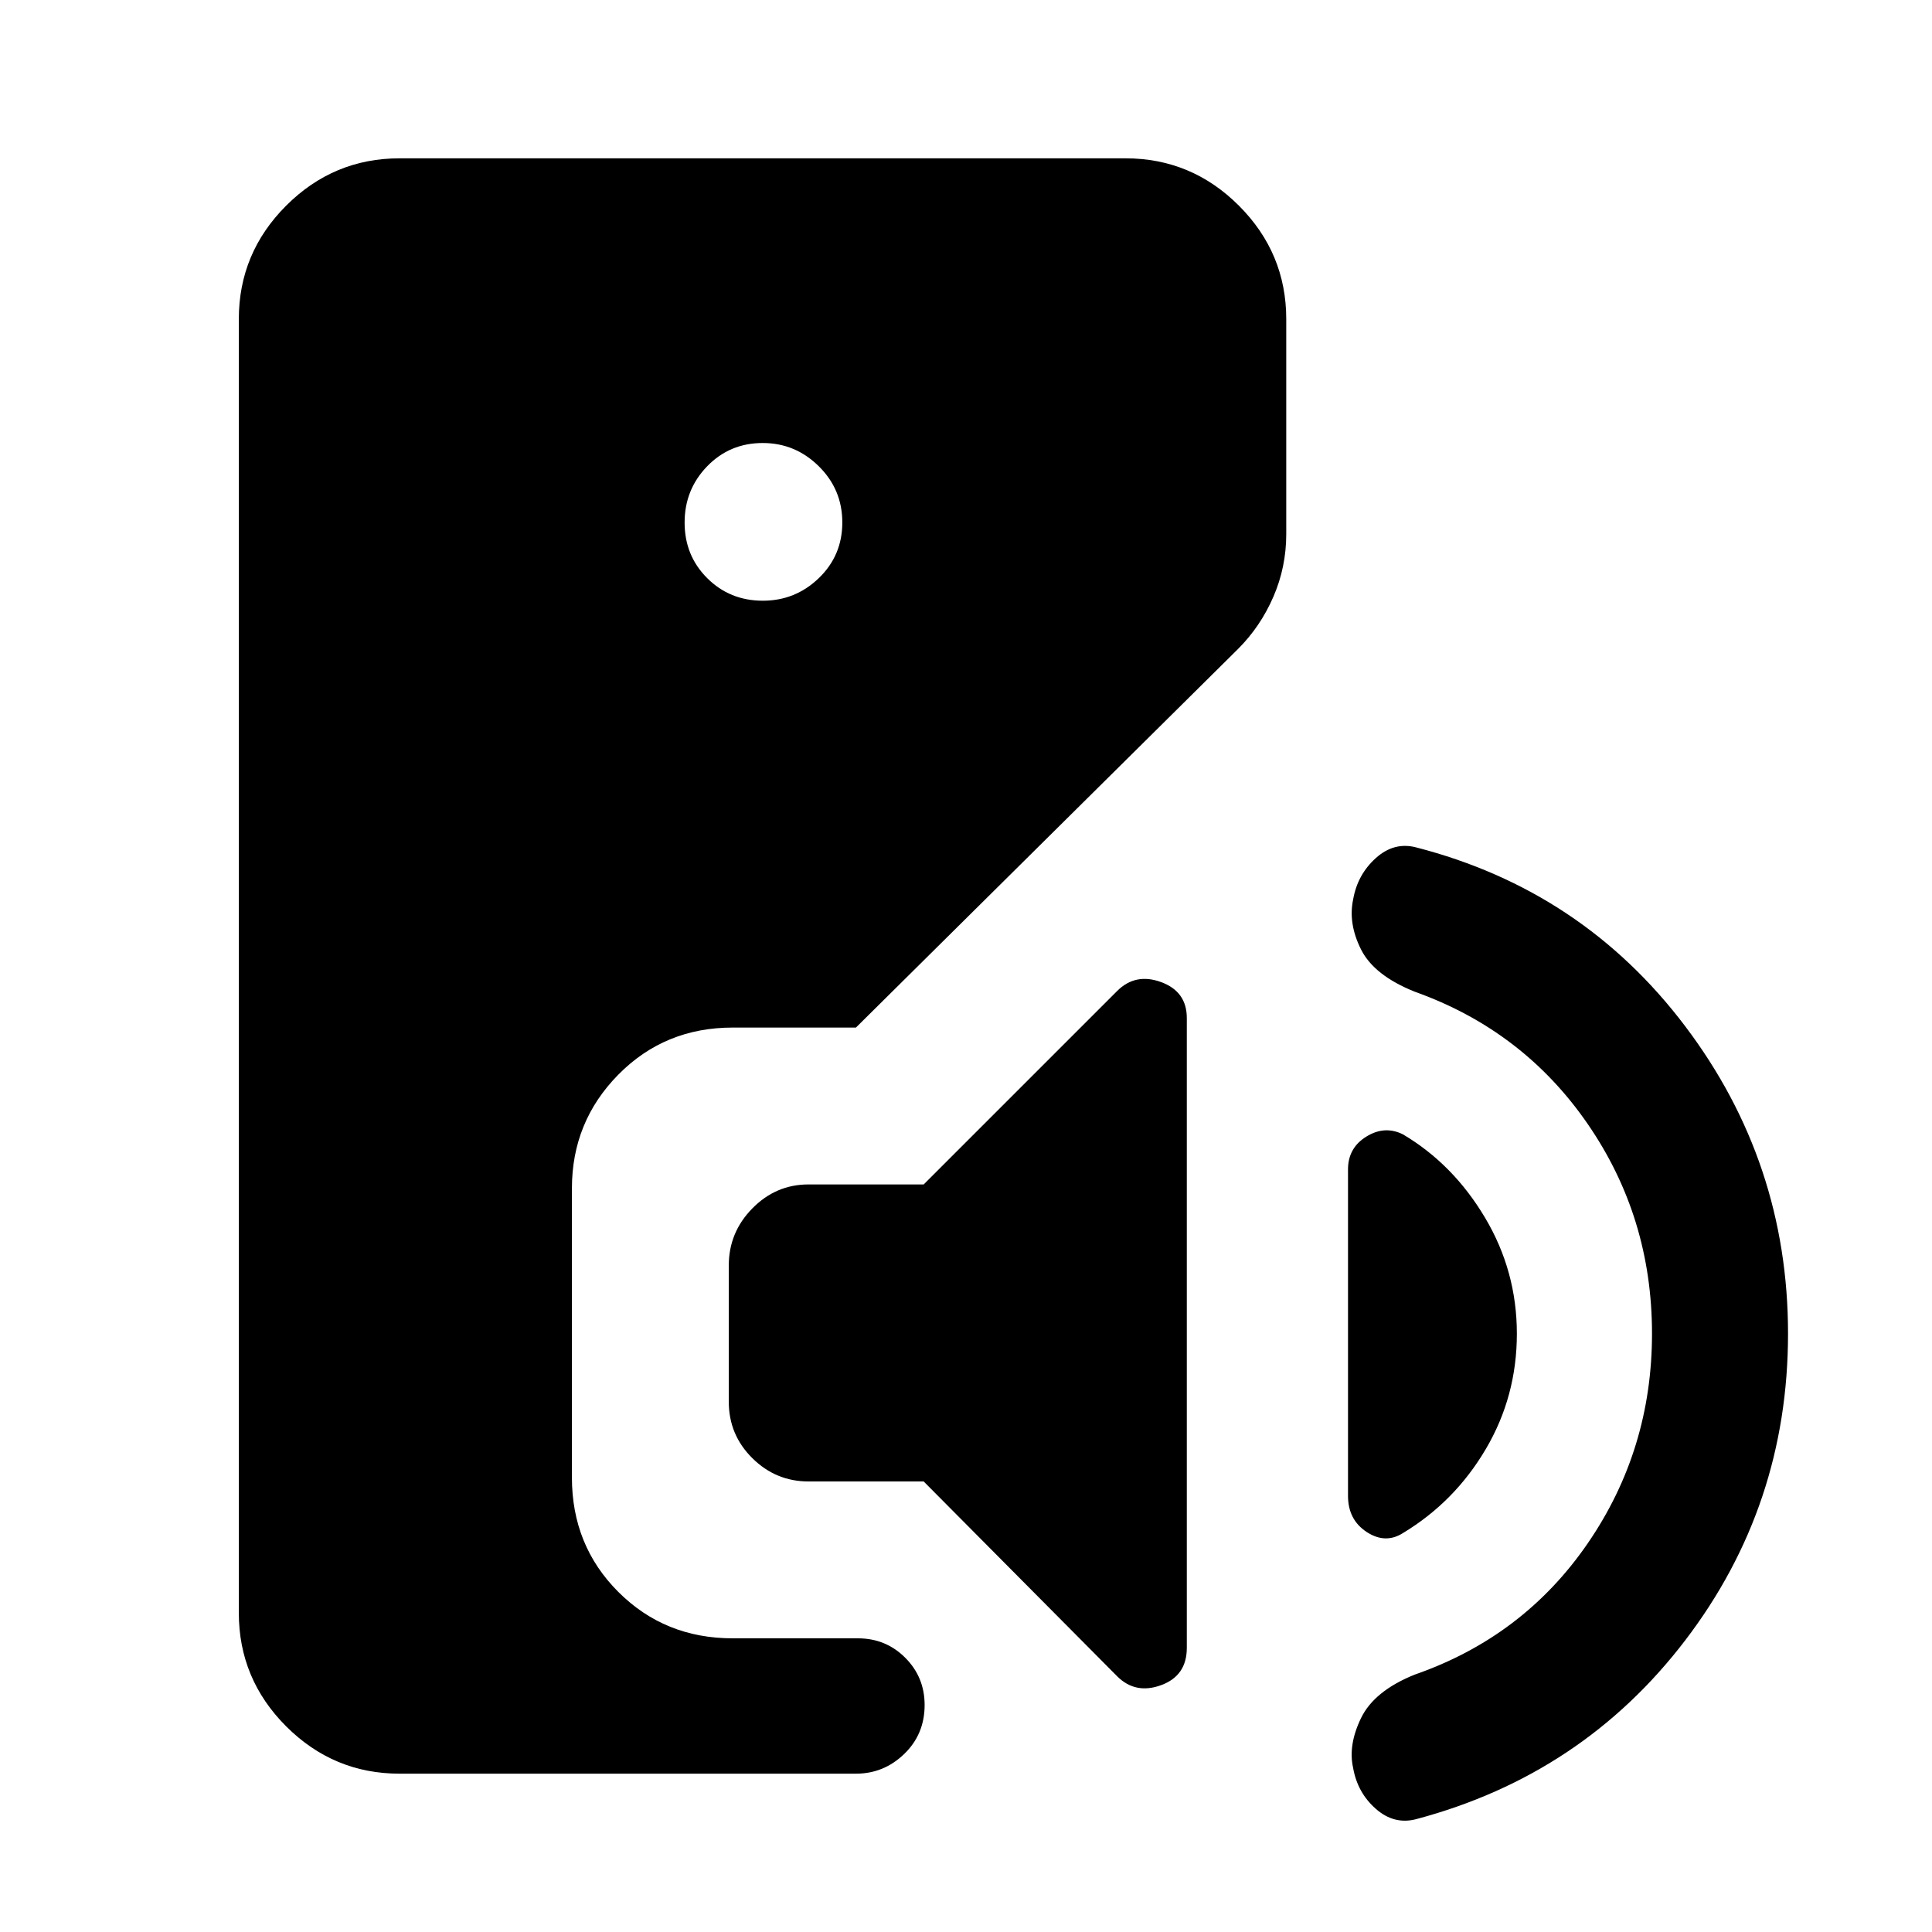 <svg xmlns="http://www.w3.org/2000/svg" height="40" viewBox="0 -960 960 960" width="40"><path d="M198.57-78.67q-32.85 0-56.38-23.52-23.52-23.53-23.52-56.38v-642.86q0-32.85 23.52-56.38 23.53-23.52 56.38-23.52h360.66q32.85 0 56.37 23.52 23.53 23.53 23.53 56.38v106.82q0 16.4-6.41 31.17-6.41 14.78-17.5 25.86L425.31-449.41h-61.23q-33.78 0-56.84 23.39-23.06 23.4-23.06 56.51v143.69q0 33.78 23.06 56.84 23.06 23.06 56.84 23.06h62.23q13.85 0 23.49 9.64 9.64 9.64 9.64 23.5 0 14.52-10.14 24.32-10.14 9.79-23.99 9.79H198.57Zm180.48-582.84q16.16 0 27.82-11.23 11.67-11.24 11.67-27.65 0-16.4-11.7-27.94-11.69-11.54-27.84-11.54-16.41 0-27.61 11.56-11.21 11.57-11.21 27.98t11.23 27.61q11.23 11.21 27.64 11.21Zm176.04 534.42-96.12-96.78h-57.23q-16.21 0-27.91-11.58-11.7-11.57-11.7-28.04v-67.69q0-16.47 11.7-28.37 11.7-11.91 27.91-11.91h57.23l96.12-96.11q9.11-9.12 21.87-4.43 12.76 4.68 12.76 17.86v312.96q0 13.85-12.76 18.52-12.76 4.68-21.87-4.43Zm142.11-71.19q-8.76 5.61-18.07-.46-9.31-6.08-9.31-17.98v-162.23q0-10.66 9.12-16.29 9.11-5.63 18.19-1.09 24.92 14.77 40.75 41.35 15.84 26.59 15.84 57.71t-15.44 57.31q-15.43 26.19-41.08 41.68Zm6.52 142.2q-10.98 2.9-20.09-5.13-9.12-8.02-11.27-20.33-2.57-11.38 3.96-24.81 6.53-13.42 26.58-21.52 54.13-18.8 86.05-65.28 31.92-46.49 31.92-104.18 0-57.82-31.99-104.23-31.98-46.41-85.78-65.62-20.31-8.1-26.79-21-6.49-12.9-3.93-24.95 2.16-12.3 11.26-20.5 9.1-8.19 20.08-5.29 82.61 21.28 133.68 88.9 51.06 67.62 51.06 152.69 0 85.48-51.06 152.37-51.07 66.88-133.68 88.88Z"/></svg>